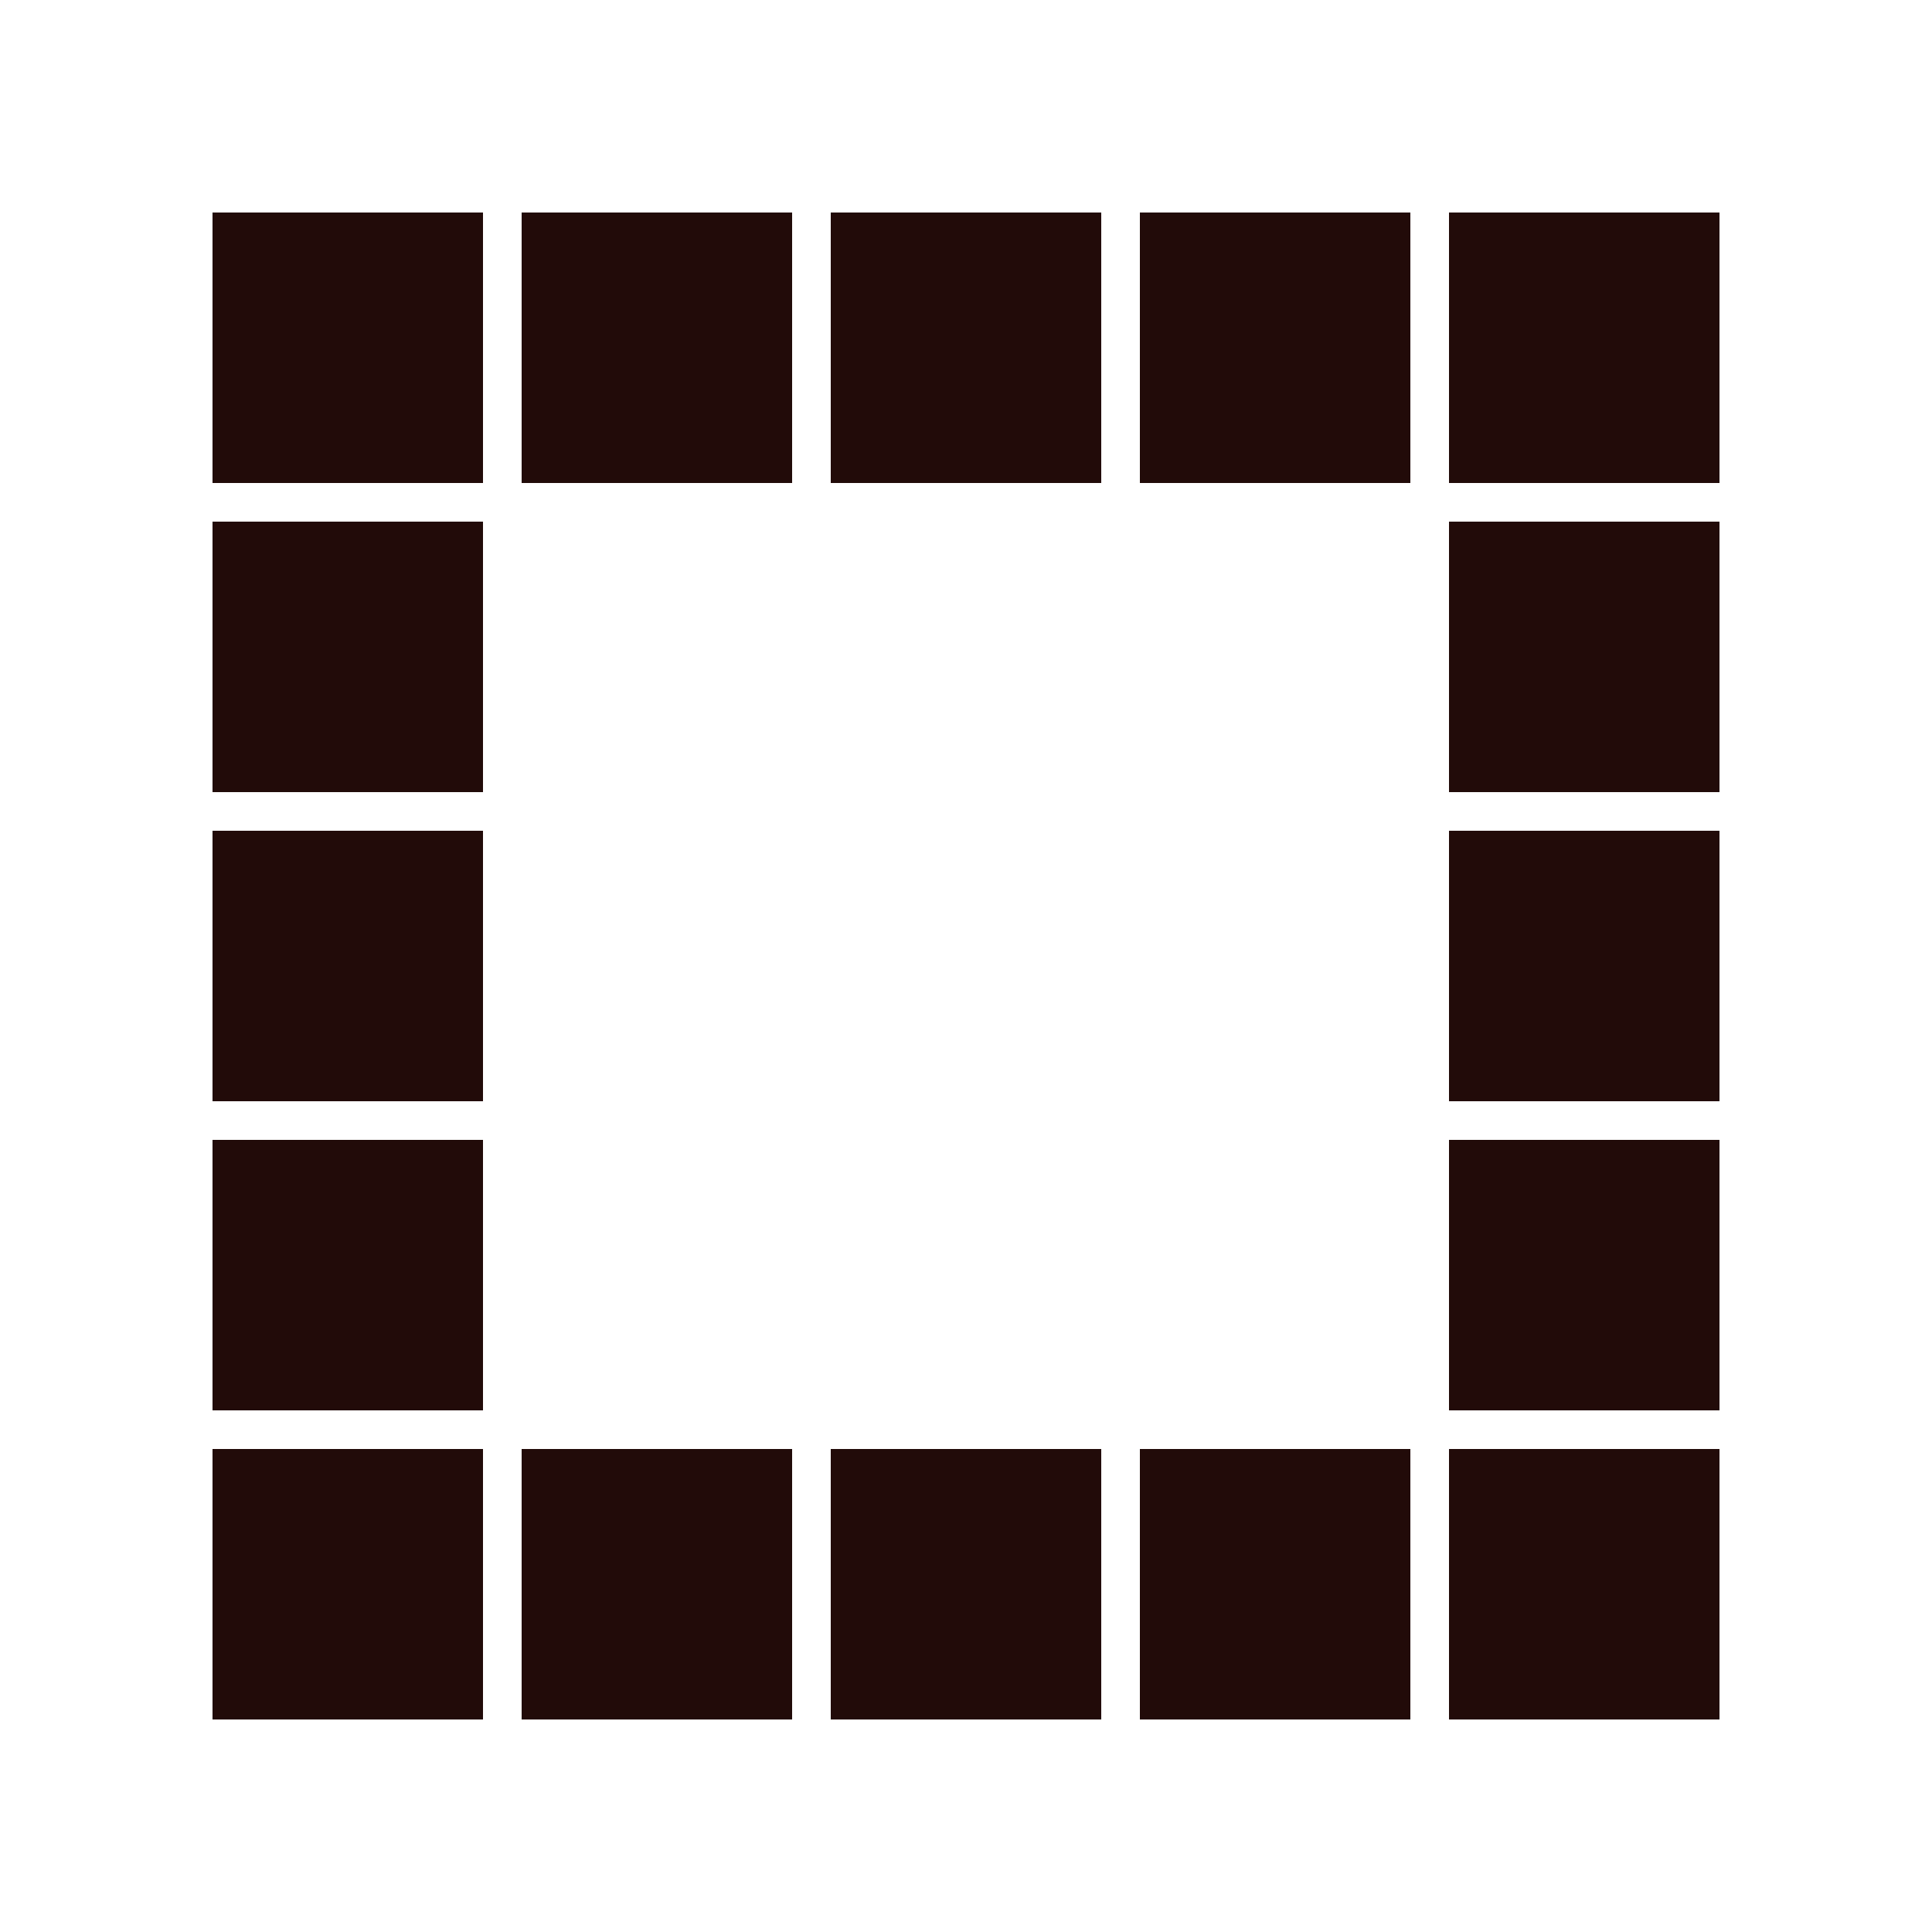 <?xml version="1.0" encoding="utf-8"?>
<svg xmlns="http://www.w3.org/2000/svg" xmlns:xlink="http://www.w3.org/1999/xlink" style="margin: auto; background: none; display: block; shape-rendering: auto;" width="136px" height="136px" viewBox="0 0 100 100" preserveAspectRatio="xMidYMid">
<rect x="11" y="11" width="14" height="14" fill="#220b09">
  <animate attributeName="fill" values="#d34c31;#220b09;#220b09" keyTimes="0;0.062;1" dur="1.299s" repeatCount="indefinite" begin="0s" calcMode="discrete"></animate>
</rect><rect x="27" y="11" width="14" height="14" fill="#220b09">
  <animate attributeName="fill" values="#d34c31;#220b09;#220b09" keyTimes="0;0.062;1" dur="1.299s" repeatCount="indefinite" begin="0.081s" calcMode="discrete"></animate>
</rect><rect x="43" y="11" width="14" height="14" fill="#220b09">
  <animate attributeName="fill" values="#d34c31;#220b09;#220b09" keyTimes="0;0.062;1" dur="1.299s" repeatCount="indefinite" begin="0.162s" calcMode="discrete"></animate>
</rect><rect x="59" y="11" width="14" height="14" fill="#220b09">
  <animate attributeName="fill" values="#d34c31;#220b09;#220b09" keyTimes="0;0.062;1" dur="1.299s" repeatCount="indefinite" begin="0.244s" calcMode="discrete"></animate>
</rect><rect x="75" y="11" width="14" height="14" fill="#220b09">
  <animate attributeName="fill" values="#d34c31;#220b09;#220b09" keyTimes="0;0.062;1" dur="1.299s" repeatCount="indefinite" begin="0.325s" calcMode="discrete"></animate>
</rect><rect x="11" y="27" width="14" height="14" fill="#220b09">
  <animate attributeName="fill" values="#d34c31;#220b09;#220b09" keyTimes="0;0.062;1" dur="1.299s" repeatCount="indefinite" begin="1.218s" calcMode="discrete"></animate>
</rect><rect x="75" y="27" width="14" height="14" fill="#220b09">
  <animate attributeName="fill" values="#d34c31;#220b09;#220b09" keyTimes="0;0.062;1" dur="1.299s" repeatCount="indefinite" begin="0.406s" calcMode="discrete"></animate>
</rect><rect x="11" y="43" width="14" height="14" fill="#220b09">
  <animate attributeName="fill" values="#d34c31;#220b09;#220b09" keyTimes="0;0.062;1" dur="1.299s" repeatCount="indefinite" begin="1.136s" calcMode="discrete"></animate>
</rect><rect x="75" y="43" width="14" height="14" fill="#220b09">
  <animate attributeName="fill" values="#d34c31;#220b09;#220b09" keyTimes="0;0.062;1" dur="1.299s" repeatCount="indefinite" begin="0.487s" calcMode="discrete"></animate>
</rect><rect x="11" y="59" width="14" height="14" fill="#220b09">
  <animate attributeName="fill" values="#d34c31;#220b09;#220b09" keyTimes="0;0.062;1" dur="1.299s" repeatCount="indefinite" begin="1.055s" calcMode="discrete"></animate>
</rect><rect x="75" y="59" width="14" height="14" fill="#220b09">
  <animate attributeName="fill" values="#d34c31;#220b09;#220b09" keyTimes="0;0.062;1" dur="1.299s" repeatCount="indefinite" begin="0.568s" calcMode="discrete"></animate>
</rect><rect x="11" y="75" width="14" height="14" fill="#220b09">
  <animate attributeName="fill" values="#d34c31;#220b09;#220b09" keyTimes="0;0.062;1" dur="1.299s" repeatCount="indefinite" begin="0.974s" calcMode="discrete"></animate>
</rect><rect x="27" y="75" width="14" height="14" fill="#220b09">
  <animate attributeName="fill" values="#d34c31;#220b09;#220b09" keyTimes="0;0.062;1" dur="1.299s" repeatCount="indefinite" begin="0.893s" calcMode="discrete"></animate>
</rect><rect x="43" y="75" width="14" height="14" fill="#220b09">
  <animate attributeName="fill" values="#d34c31;#220b09;#220b09" keyTimes="0;0.062;1" dur="1.299s" repeatCount="indefinite" begin="0.812s" calcMode="discrete"></animate>
</rect><rect x="59" y="75" width="14" height="14" fill="#220b09">
  <animate attributeName="fill" values="#d34c31;#220b09;#220b09" keyTimes="0;0.062;1" dur="1.299s" repeatCount="indefinite" begin="0.731s" calcMode="discrete"></animate>
</rect><rect x="75" y="75" width="14" height="14" fill="#220b09">
  <animate attributeName="fill" values="#d34c31;#220b09;#220b09" keyTimes="0;0.062;1" dur="1.299s" repeatCount="indefinite" begin="0.649s" calcMode="discrete"></animate>
</rect>
<!-- [ldio] generated by https://loading.io/ --></svg>